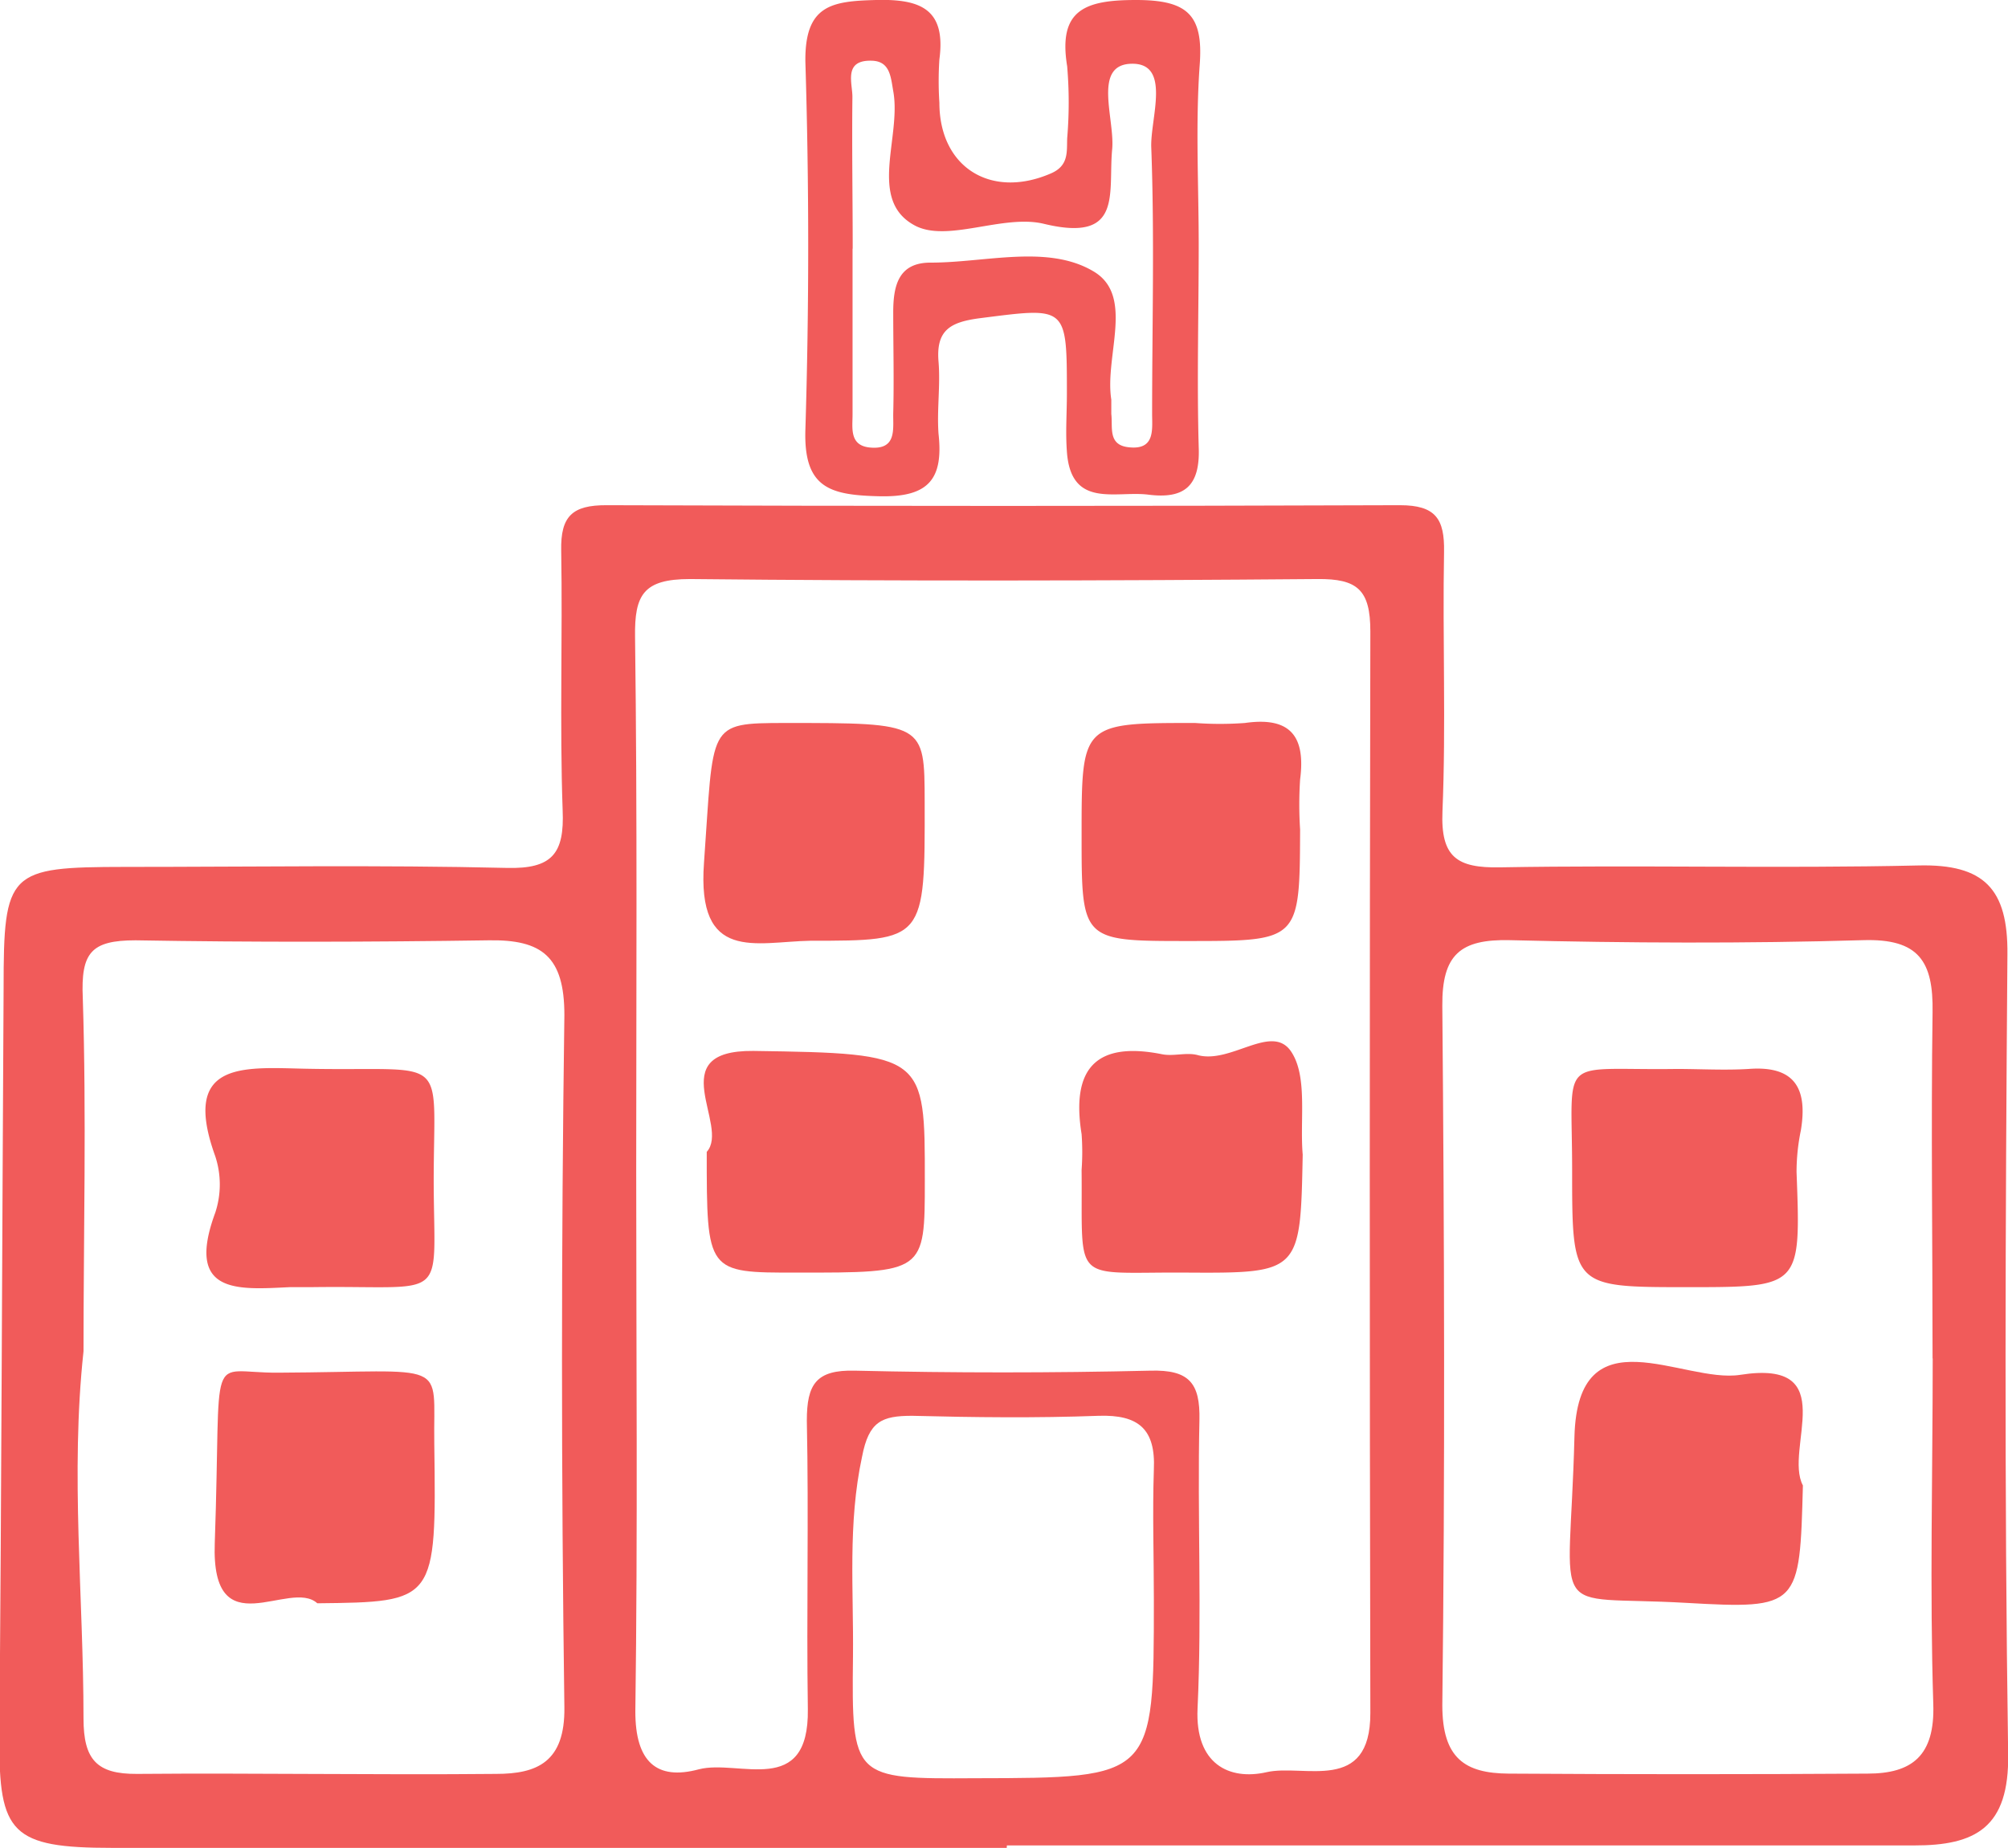 <svg xmlns="http://www.w3.org/2000/svg" viewBox="0 0 139.22 128.14"><defs><style>.cls-1{fill:#f15b5a;}</style></defs><title>Asset 29</title><g id="Layer_2" data-name="Layer 2"><g id="Layer_1-2" data-name="Layer 1"><g id="EOjNyj"><path class="cls-1" d="M69.8,128.13h-62c-7,0-7.89-1-7.84-7.61.14-17.33.19-34.65.29-52,0-8.11.33-8.4,8.39-8.41,8.83,0,17.67-.14,26.5.07,3.15.08,4-1,3.87-4-.21-6,0-12-.1-18-.05-2.39.77-3.16,3.15-3.15q27.49.1,55,0c2.48,0,3.1.95,3.06,3.23-.11,6,.14,12-.11,18-.13,3.17,1,3.94,4,3.88,9.66-.17,19.33.09,29-.13,4.56-.11,6.21,1.63,6.17,6.14-.14,18.49-.22,37,.05,55.48.08,5.09-2.25,6.34-6.53,6.33q-31.44,0-62.89,0ZM44.11,81.19c0,12.5.11,25-.06,37.49,0,3.45,1.45,4.8,4.41,4,2.76-.71,7.64,2,7.55-4.17-.1-6.67.07-13.33-.07-20,0-2.52.63-3.54,3.34-3.47q10.25.24,20.49,0c2.66-.07,3.45.84,3.39,3.43-.15,6.66.18,13.34-.13,20-.18,3.86,2.21,5,4.79,4.41s7.2,1.53,7.19-4.1q-.08-37.5,0-75c0-2.88-.89-3.66-3.68-3.63-14.5.12-29,.15-43.49,0-3.24,0-3.85,1.1-3.81,4C44.19,56.53,44.11,68.86,44.11,81.19Zm89.88,13c0-8-.11-16,0-24,.06-3.53-.95-5.12-4.82-5-8.16.24-16.33.2-24.49,0-3.43-.08-4.71,1-4.68,4.56.14,16.16.19,32.33,0,48.49,0,3.68,1.57,4.72,4.6,4.74q12.45.08,24.88,0c3.08,0,4.68-1.23,4.56-4.82C133.79,110.18,134,102.18,134,94.19ZM5.79,93.7c-.92,8.5,0,17,0,25.46,0,2.85.92,3.86,3.71,3.84,8.3-.07,16.59.08,24.89,0,2.85,0,4.79-.82,4.74-4.62q-.33-24,0-48c0-4.05-1.55-5.24-5.24-5.18-8.17.12-16.33.14-24.49,0-3.09,0-3.8.86-3.66,4C6,77.38,5.79,85.55,5.79,93.7ZM80,110.9c0-3-.1-6,0-9,.13-2.81-1.06-3.82-3.83-3.73-4.3.16-8.62.11-12.93,0-2.11,0-3,.39-3.47,2.83-1,4.64-.58,9.25-.63,13.86-.1,8.49,0,8.49,8.49,8.44C80,123.28,80,123.28,80,110.9Z"/><path class="cls-1" d="M83.11,17c0,4.67-.13,9.33,0,14,.11,2.71-1,3.61-3.48,3.3-2.27-.29-5.39,1-5.66-3-.1-1.33,0-2.66,0-4,0-6.16,0-6-6.08-5.23-2,.27-3,.82-2.82,3,.14,1.65-.12,3.34,0,5,.35,3.16-.69,4.42-4.1,4.34s-5.26-.55-5.13-4.62q.39-12.73,0-25.48C55.78.34,57.66.08,60.74,0s4.86.63,4.39,4.12a22.93,22.93,0,0,0,0,3c0,4.49,3.58,6.7,7.72,4.91,1.25-.53,1.11-1.48,1.14-2.43a29.68,29.68,0,0,0,0-5C73.35.68,75.22,0,78.76,0s4.68,1,4.42,4.48C82.88,8.63,83.11,12.81,83.11,17Zm-24,.26c0,3.83,0,7.66,0,11.49,0,.92-.23,2.14,1.2,2.28,1.88.18,1.6-1.27,1.62-2.37.06-2.33,0-4.66,0-7,0-1.85.36-3.46,2.6-3.45,3.81,0,8.12-1.28,11.29.61,2.86,1.69.75,5.86,1.23,8.89,0,.32,0,.67,0,1,.11.91-.25,2.14,1.19,2.3,1.86.22,1.64-1.22,1.64-2.32,0-6.16.17-12.33-.06-18.48-.07-2,1.4-5.83-1.35-5.79s-1.16,3.83-1.36,5.93c-.29,3.05.78,6.5-4.73,5.17-2.86-.69-6.74,1.35-9,.09-3.21-1.77-.89-6.08-1.44-9.24-.18-1-.21-2.13-1.5-2.16-2-.06-1.32,1.58-1.34,2.55C59.06,10.24,59.12,13.74,59.12,17.23Z"/><path class="cls-1" d="M82.34,65.25c-7.35,0-7.35,0-7.35-7.35,0-7.77,0-7.77,7.86-7.77a23.61,23.61,0,0,0,3.47,0c3.15-.45,4.21.93,3.82,3.92a26.76,26.76,0,0,0,0,3.47C90.11,65.25,90.11,65.25,82.34,65.25Z"/><path class="cls-1" d="M90.32,80.06c-.16,8.19-.16,8.23-8.14,8.18s-7.11.93-7.19-7.12a17.1,17.1,0,0,0,0-2.48c-.72-4.48.93-6.47,5.58-5.54.8.16,1.7-.15,2.47.06,2.3.62,5.09-2.18,6.44-.3C90.69,74.58,90.11,77.61,90.32,80.06Z"/><path class="cls-1" d="M49,79.87c1.64-1.81-3.16-7.06,3.23-7,11.9.17,11.9.29,11.89,9,0,6.38,0,6.38-8.89,6.37C49,88.25,49,88.25,49,79.87Z"/><path class="cls-1" d="M56.19,65.23c-3.81.07-7.89,1.54-7.38-5.41.69-9.64.16-9.68,5.63-9.69,9.66,0,9.66,0,9.67,5.47C64.13,65.23,64.13,65.23,56.19,65.23Z"/><path class="cls-1" d="M125,103c-.22,8.4-.23,8.59-8.11,8.14-9.78-.56-8.06,1.5-7.73-11.5.22-8.75,7.53-3.69,11.49-4.31C127.76,94.21,123.66,100.48,125,103Z"/><path class="cls-1" d="M117,89.25c-8,0-8,0-8-8.13s-1.06-6.88,7.23-7c1.66,0,3.33.1,5,0,3.24-.25,4.1,1.39,3.63,4.25a14.28,14.28,0,0,0-.3,2.9C124.86,89.25,124.87,89.25,117,89.25Z"/><path class="cls-1" d="M22,111.17c-1.91-1.74-7.37,3.15-7.11-4.17.49-13.9-.64-11.79,4.39-11.82,12.07-.06,10.74-1,10.83,4.93C30.26,111.08,30.21,111.08,22,111.17Z"/><path class="cls-1" d="M21.59,89.25c-.5,0-1,0-1.5,0-3.59.17-7.26.53-5.17-5.15a6.25,6.25,0,0,0,0-3.94C12.57,73.63,16.75,74,21,74.1c10.3.23,9.07-1.32,9.07,7.82C30.09,90.49,31.22,89.11,21.59,89.25Z"/></g></g></g></svg>